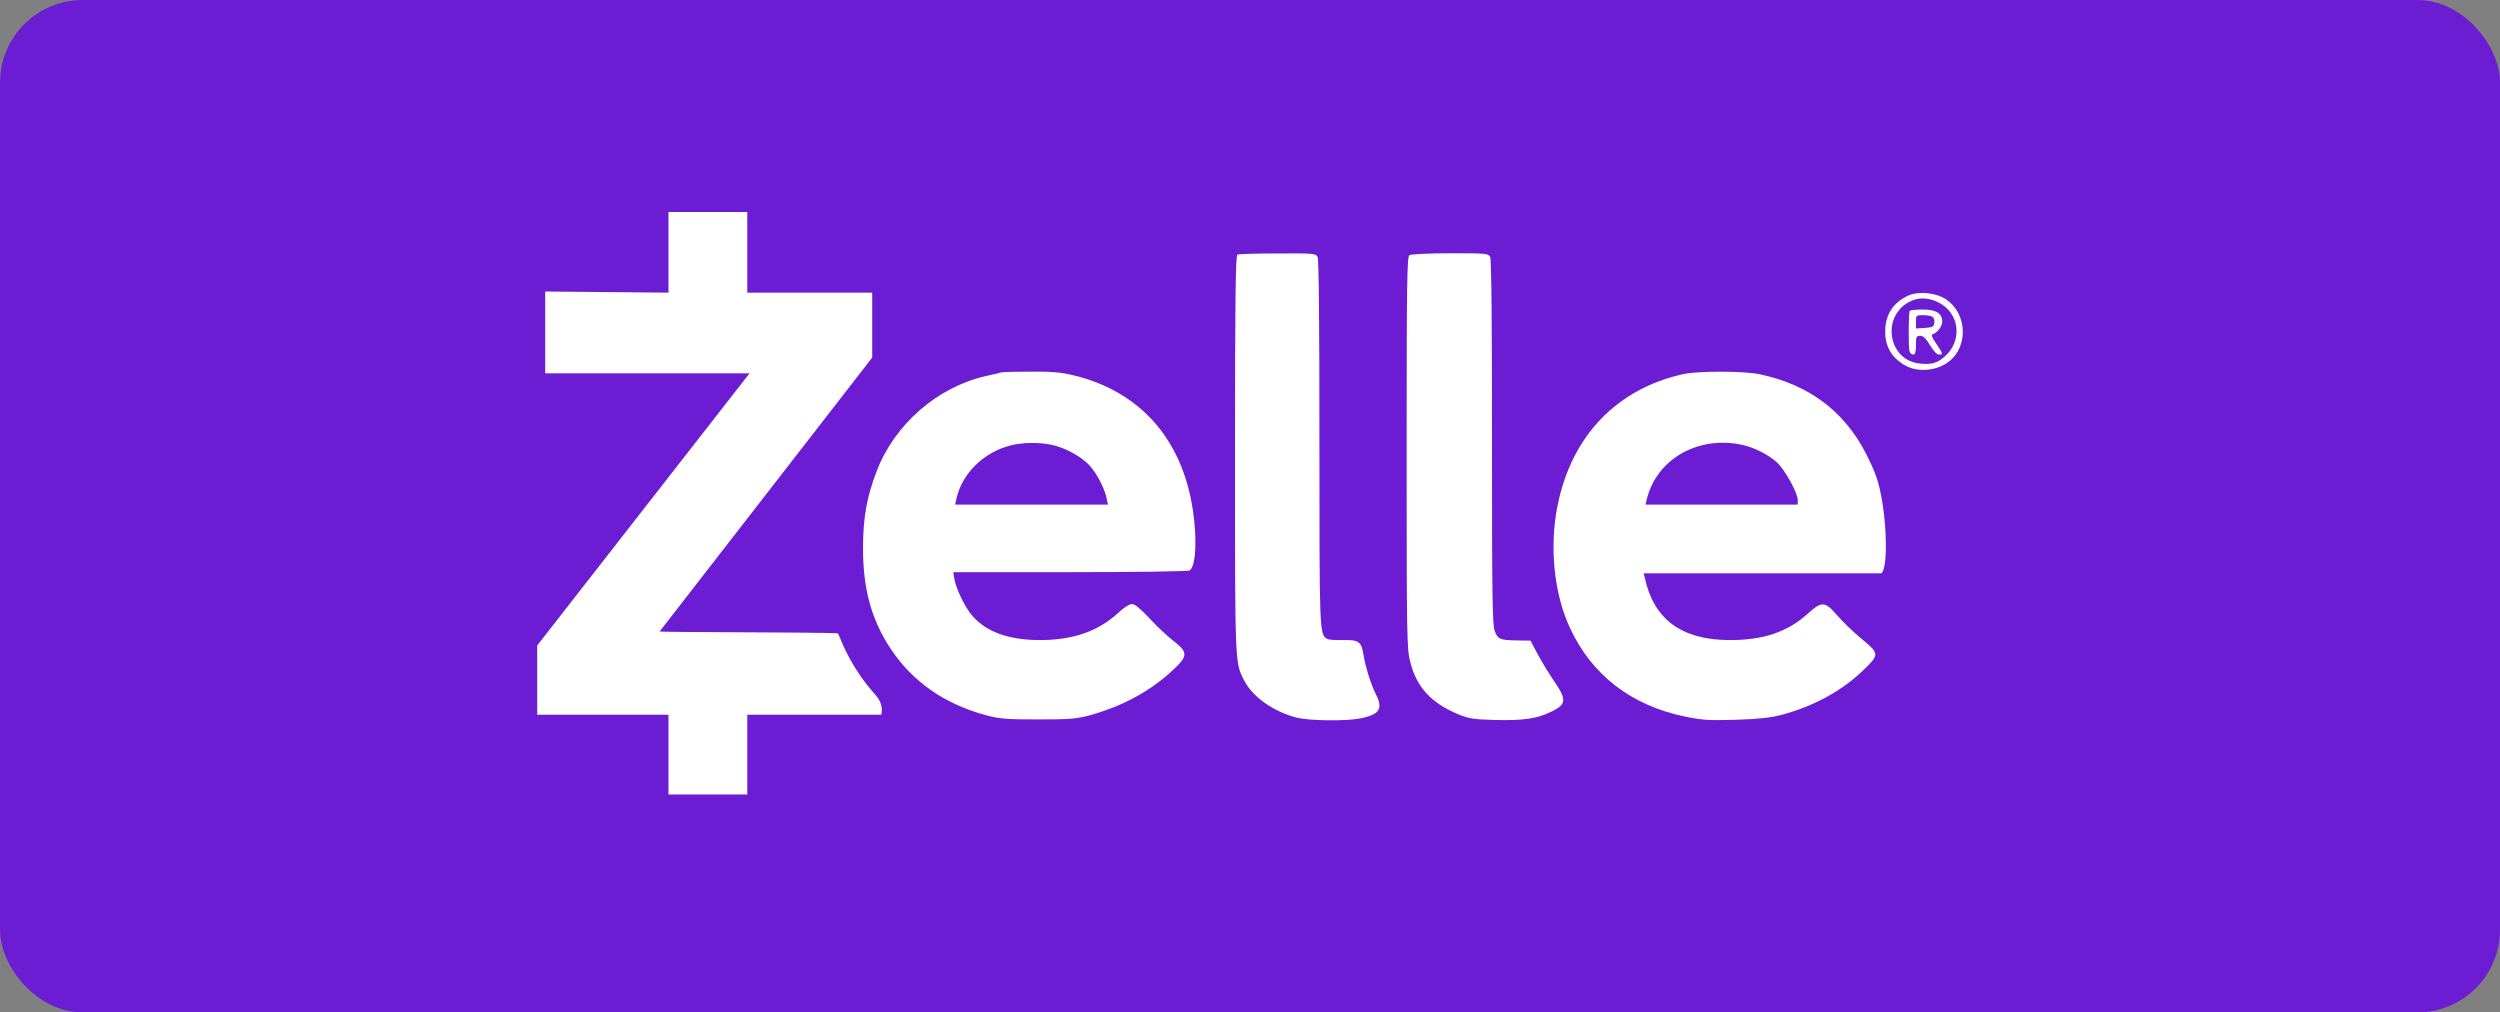 <svg width="121" height="49" viewBox="0 0 121 49" fill="none" xmlns="http://www.w3.org/2000/svg">
<rect x="0" y="0" width="121" height="49" fill="#808080" stroke="none"/>
<rect width="121" height="49" rx="4" fill="#6C1CD3"/>
<path d="M32.355 14.164L26.388 14.109L26.388 18.068H36.278L26 31.242V34.593H32.355V38.451H36.169V34.593H42.651C42.706 34.438 42.725 34.022 42.38 33.641C41.808 33.005 41.353 32.341 40.935 31.506C40.745 31.133 40.6 30.688 40.545 30.651C39.269 30.593 31.925 30.608 31.929 30.561L42.215 17.307V14.164H36.169V10.26H32.355V14.164Z" fill="white"/>
<path d="M59.893 12.322C59.802 12.358 59.775 14.364 59.775 21.964C59.775 32.232 59.766 32.06 60.22 32.94C60.628 33.73 61.627 34.438 62.744 34.729C63.361 34.892 65.177 34.91 65.876 34.765C66.775 34.575 66.947 34.302 66.593 33.603C66.366 33.167 66.067 32.214 65.994 31.687C65.894 31.061 65.767 30.961 65.004 30.979C64.641 30.988 64.296 30.961 64.233 30.925C63.86 30.689 63.86 30.625 63.86 21.428C63.86 15.517 63.833 12.549 63.77 12.431C63.679 12.267 63.561 12.258 61.836 12.267C60.828 12.267 59.947 12.294 59.893 12.322Z" fill="white"/>
<path d="M68.218 12.349C68.1 12.421 68.082 13.584 68.082 21.9C68.082 30.861 68.091 31.406 68.255 32.032C68.563 33.267 69.262 34.021 70.588 34.575C71.096 34.783 71.323 34.82 72.349 34.847C73.72 34.883 74.419 34.783 75.118 34.429C75.808 34.093 75.827 33.857 75.237 32.995C75 32.65 74.637 32.06 74.438 31.687L74.074 31.006L73.412 30.997C72.585 30.979 72.504 30.943 72.349 30.552C72.231 30.289 72.213 28.936 72.213 21.428C72.213 15.517 72.186 12.549 72.122 12.431C72.031 12.267 71.913 12.258 70.189 12.258C69.181 12.258 68.291 12.303 68.218 12.349Z" fill="white"/>
<path d="M92.369 14.301C91.633 14.637 91.252 15.218 91.243 16.026C91.234 16.716 91.515 17.242 92.087 17.615C92.796 18.096 93.93 17.96 94.521 17.324C95.274 16.516 95.12 15.118 94.194 14.491C93.713 14.165 92.868 14.083 92.369 14.301ZM93.822 14.637C94.847 15.154 95.002 16.48 94.13 17.252C93.758 17.578 93.495 17.651 92.923 17.596C91.343 17.442 91.034 15.227 92.505 14.564C92.905 14.382 93.368 14.41 93.822 14.637Z" fill="white"/>
<path d="M92.432 15.045C92.369 15.154 92.36 16.843 92.423 17.015C92.451 17.097 92.532 17.161 92.605 17.161C92.696 17.161 92.732 17.034 92.732 16.707C92.732 16.298 92.75 16.253 92.941 16.253C93.086 16.253 93.213 16.38 93.413 16.707C93.576 16.979 93.74 17.161 93.84 17.161C94.058 17.161 94.049 17.124 93.713 16.634C93.513 16.343 93.458 16.207 93.54 16.18C93.776 16.098 94.003 15.799 94.003 15.572C94.003 15.163 93.713 14.982 93.059 14.982C92.732 14.982 92.451 15.009 92.432 15.045ZM93.531 15.336C93.604 15.372 93.64 15.508 93.622 15.626C93.594 15.817 93.54 15.844 93.168 15.871L92.732 15.899V15.581C92.732 15.263 92.741 15.254 93.077 15.254C93.259 15.254 93.467 15.29 93.531 15.336Z" fill="white"/>
<path d="M48.471 18.023C48.426 18.041 48.072 18.123 47.699 18.205C45.366 18.741 43.305 20.529 42.433 22.799C41.952 24.052 41.78 25.023 41.77 26.467C41.761 28.492 42.17 29.981 43.105 31.397C44.158 32.986 45.702 34.066 47.699 34.611C48.38 34.793 48.68 34.82 50.241 34.82C51.785 34.82 52.103 34.793 52.747 34.62C54.345 34.175 55.707 33.44 56.806 32.396C57.505 31.742 57.496 31.56 56.788 31.016C56.497 30.789 55.97 30.298 55.625 29.917C55.19 29.454 54.926 29.236 54.79 29.236C54.663 29.236 54.372 29.418 54.091 29.69C53.12 30.571 51.894 30.988 50.287 30.979C48.816 30.97 47.745 30.589 47.064 29.808C46.719 29.418 46.283 28.528 46.192 28.029L46.138 27.693H51.794C54.908 27.693 57.514 27.656 57.577 27.611C57.877 27.42 57.95 26.104 57.732 24.669C57.214 21.237 55.162 18.931 51.939 18.16C51.367 18.023 50.895 17.978 49.878 17.987C49.152 17.987 48.526 18.005 48.471 18.023ZM50.895 21.528C51.558 21.664 52.375 22.118 52.756 22.554C53.11 22.953 53.474 23.671 53.564 24.134L53.628 24.424H49.924H46.228L46.292 24.134C46.564 22.908 47.617 21.882 48.925 21.555C49.506 21.41 50.287 21.401 50.895 21.528Z" fill="white"/>
<path d="M81.474 18.105C78.251 18.822 76.072 21.092 75.391 24.442C74.982 26.422 75.209 28.728 75.981 30.38C77.034 32.668 78.95 34.148 81.565 34.684C82.391 34.856 82.718 34.874 84.016 34.838C85.115 34.802 85.705 34.738 86.213 34.602C87.766 34.193 89.128 33.449 90.172 32.45C90.971 31.678 90.971 31.642 90.108 30.925C89.709 30.598 89.173 30.081 88.919 29.781C88.329 29.1 88.174 29.091 87.511 29.69C86.522 30.589 85.342 30.988 83.698 30.979C81.392 30.97 80.048 29.981 79.613 27.983L79.549 27.748H91.052C91.443 27.466 91.297 24.488 90.825 23.108C90.735 22.835 90.49 22.291 90.29 21.909C89.228 19.875 87.53 18.613 85.169 18.114C84.415 17.951 82.191 17.951 81.474 18.105ZM84.306 21.528C84.924 21.664 85.559 21.982 86.013 22.39C86.395 22.744 87.012 23.861 87.012 24.206V24.424H79.64L79.703 24.17C80.175 22.227 82.173 21.074 84.306 21.528Z" fill="white"/>
</svg>
